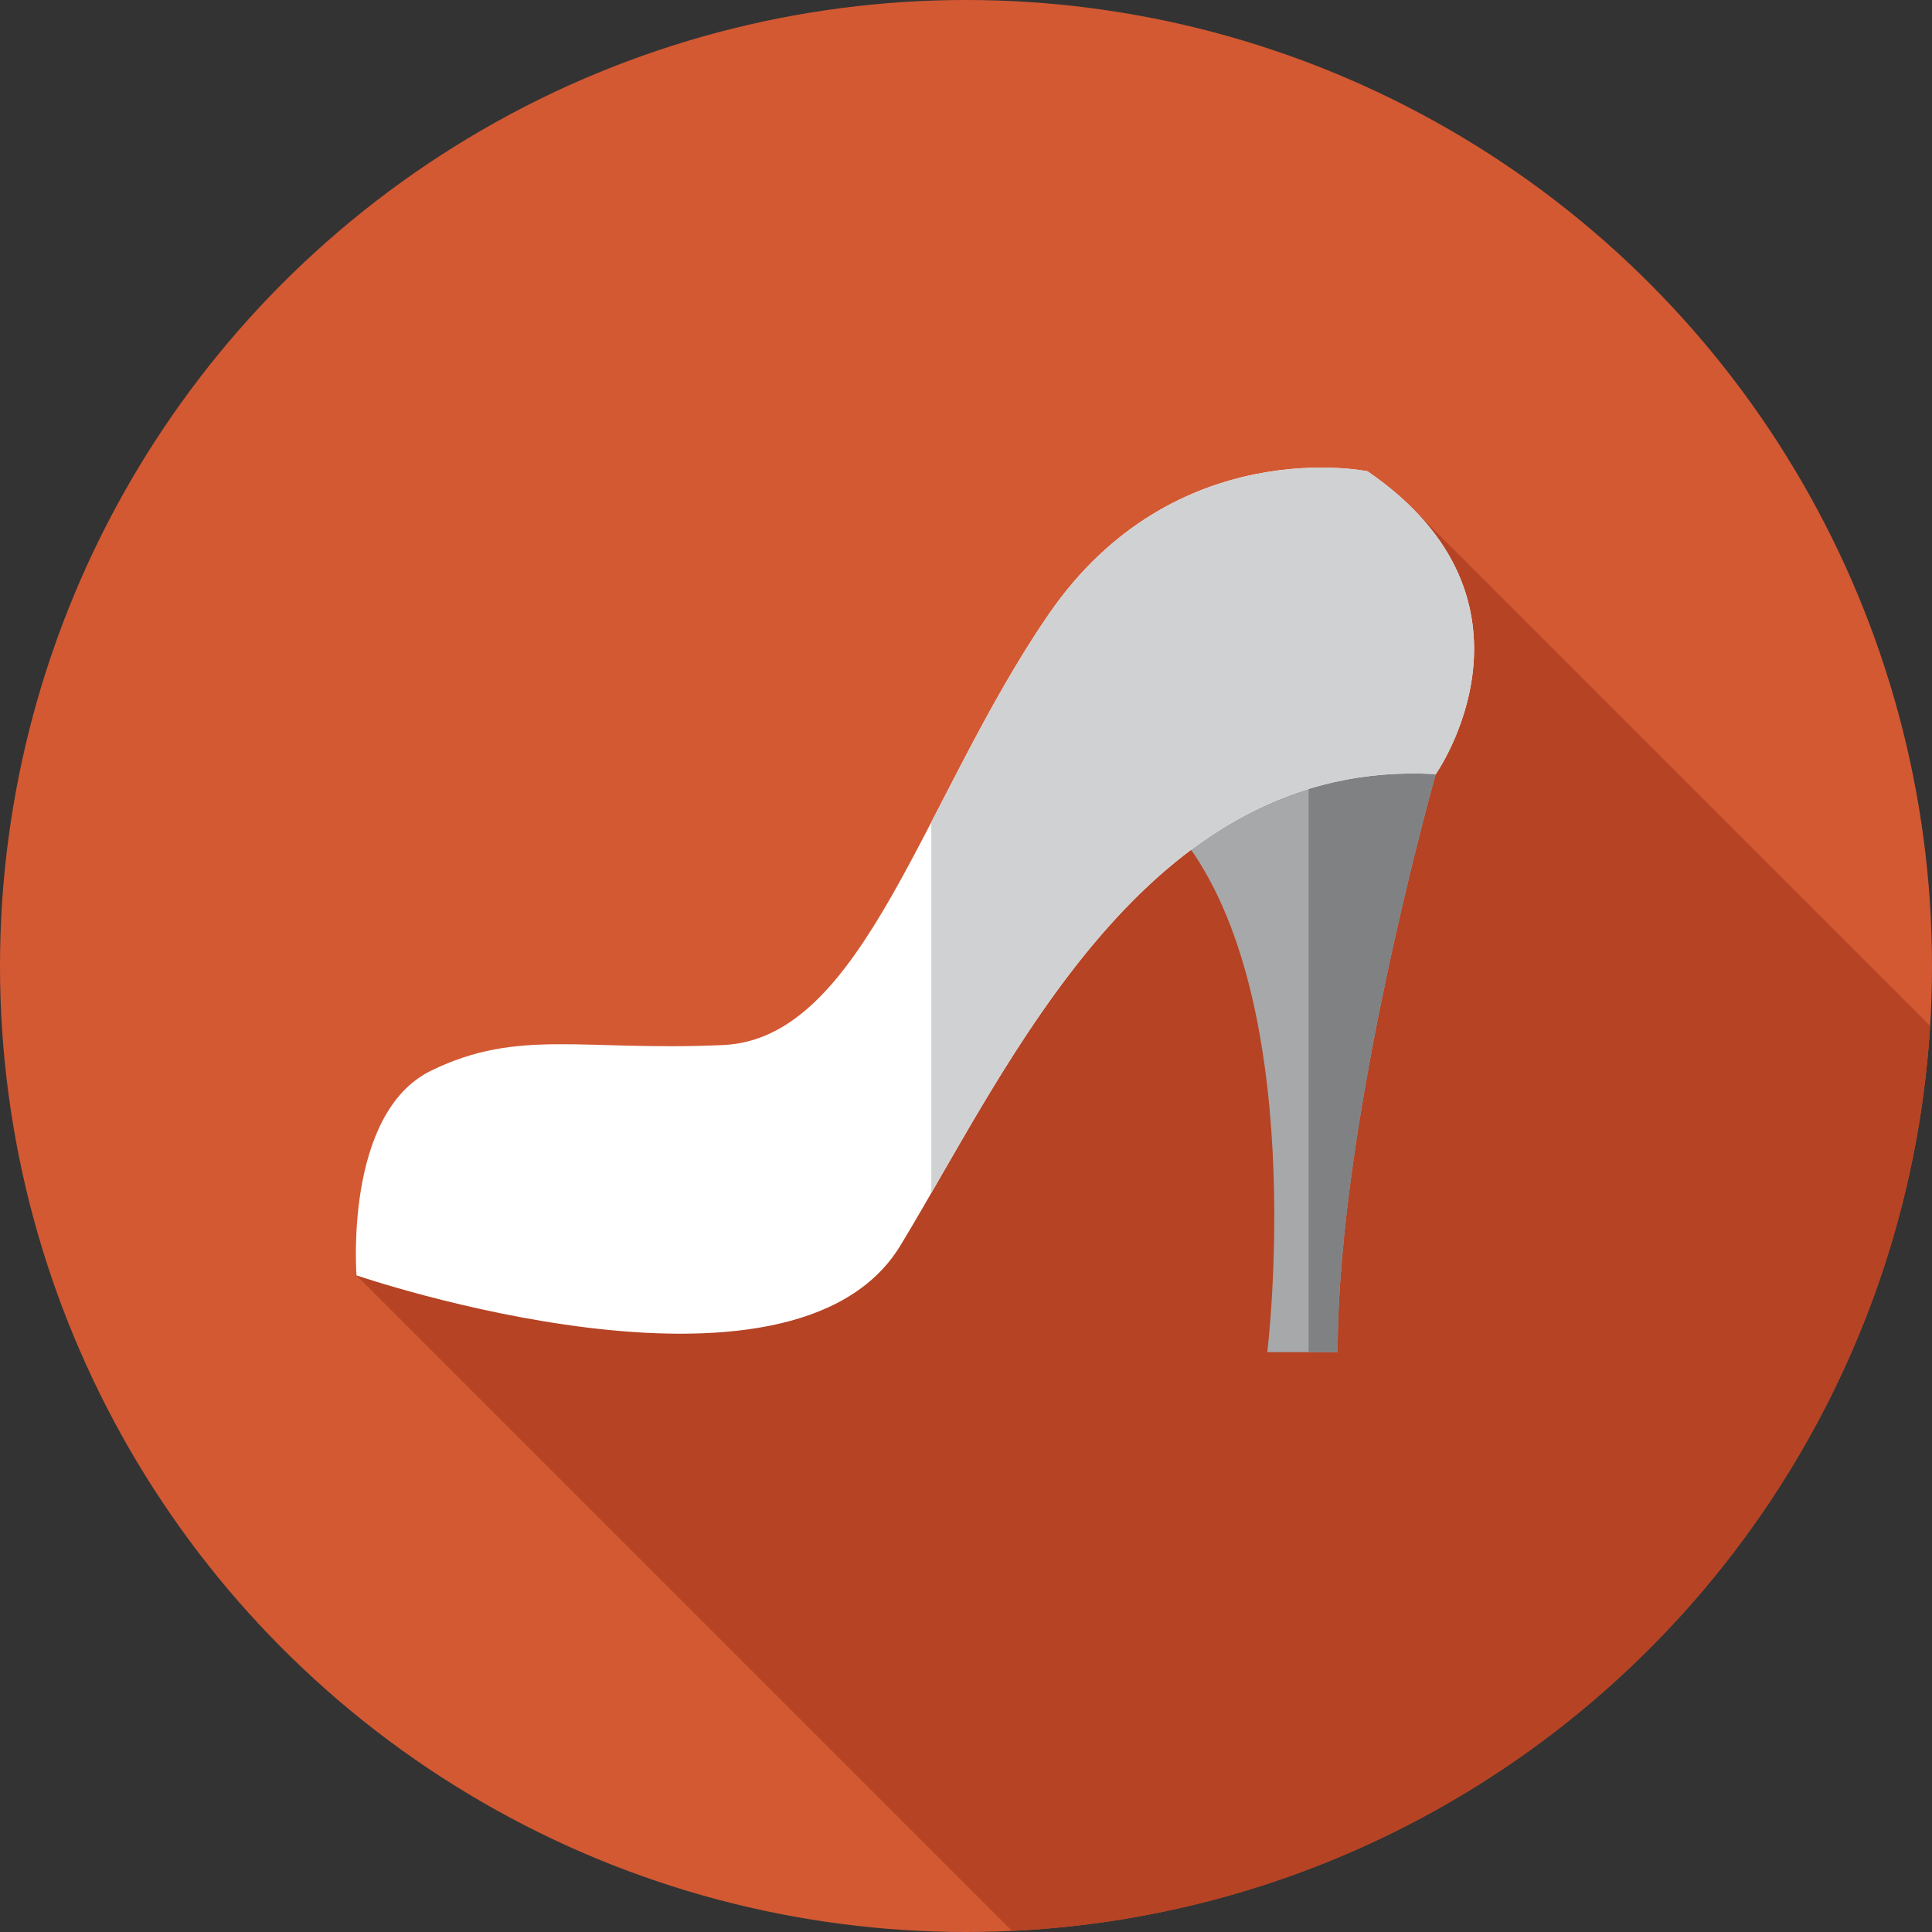 <?xml version="1.0" encoding="iso-8859-1"?>
<!-- Generator: Adobe Illustrator 19.0.0, SVG Export Plug-In . SVG Version: 6.00 Build 0)  -->
<svg version="1.1" id="Layer_1" xmlns="http://www.w3.org/2000/svg" xmlns:xlink="http://www.w3.org/1999/xlink" x="0px" y="0px"
	 viewBox="0 0 512 512" style="enable-background:new 0 0 512 512;" xml:space="preserve">
<rect x="0" y="0" width="512" height="512" fill="#333333" stroke="none"/>
<circle style="fill:#D35933;" cx="256" cy="256" r="256"/>
<path style="fill:#B54324;" d="M268.197,511.703c130.448-6.12,235.346-109.87,243.298-239.831L373.8,134.177l-26.783,62.897
	L94.482,337.989L268.197,511.703z"/>
<path style="fill:#A6A8AA;" d="M380.49,205.16c0,0-26,91.567-26,153.178h-18.653c0,0,11.869-96.091-24.305-138.481l41.827-27.131
	L380.49,205.16z"/>
<path style="fill:#808183;" d="M380.49,205.16l-27.131-12.435l-6.566,4.26V358.34h7.697C354.49,296.727,380.49,205.16,380.49,205.16
	z"/>
<path style="fill:#FFFFFF;" d="M362.403,124.897c0,0-51.217-10.597-84.566,38.012s-48.828,112.34-86.133,114.035
	c-37.305,1.696-54.262-4.522-77.436,6.784s-19.785,54.262-19.785,54.262s115.307,39.567,144.134-7.913
	c28.827-47.48,65.002-129.438,141.874-124.916C380.49,205.16,412.71,159.375,362.403,124.897z"/>
<path style="fill:#D0D1D3;" d="M362.403,124.897c0,0-51.217-10.597-84.566,38.012c-12.054,17.57-21.771,37.107-31.03,54.984v98.261
	c27.657-47.94,63.902-115.1,133.684-110.995C380.49,205.16,412.71,159.375,362.403,124.897z"/>
<g>
</g>
<g>
</g>
<g>
</g>
<g>
</g>
<g>
</g>
<g>
</g>
<g>
</g>
<g>
</g>
<g>
</g>
<g>
</g>
<g>
</g>
<g>
</g>
<g>
</g>
<g>
</g>
<g>
</g>
</svg>

